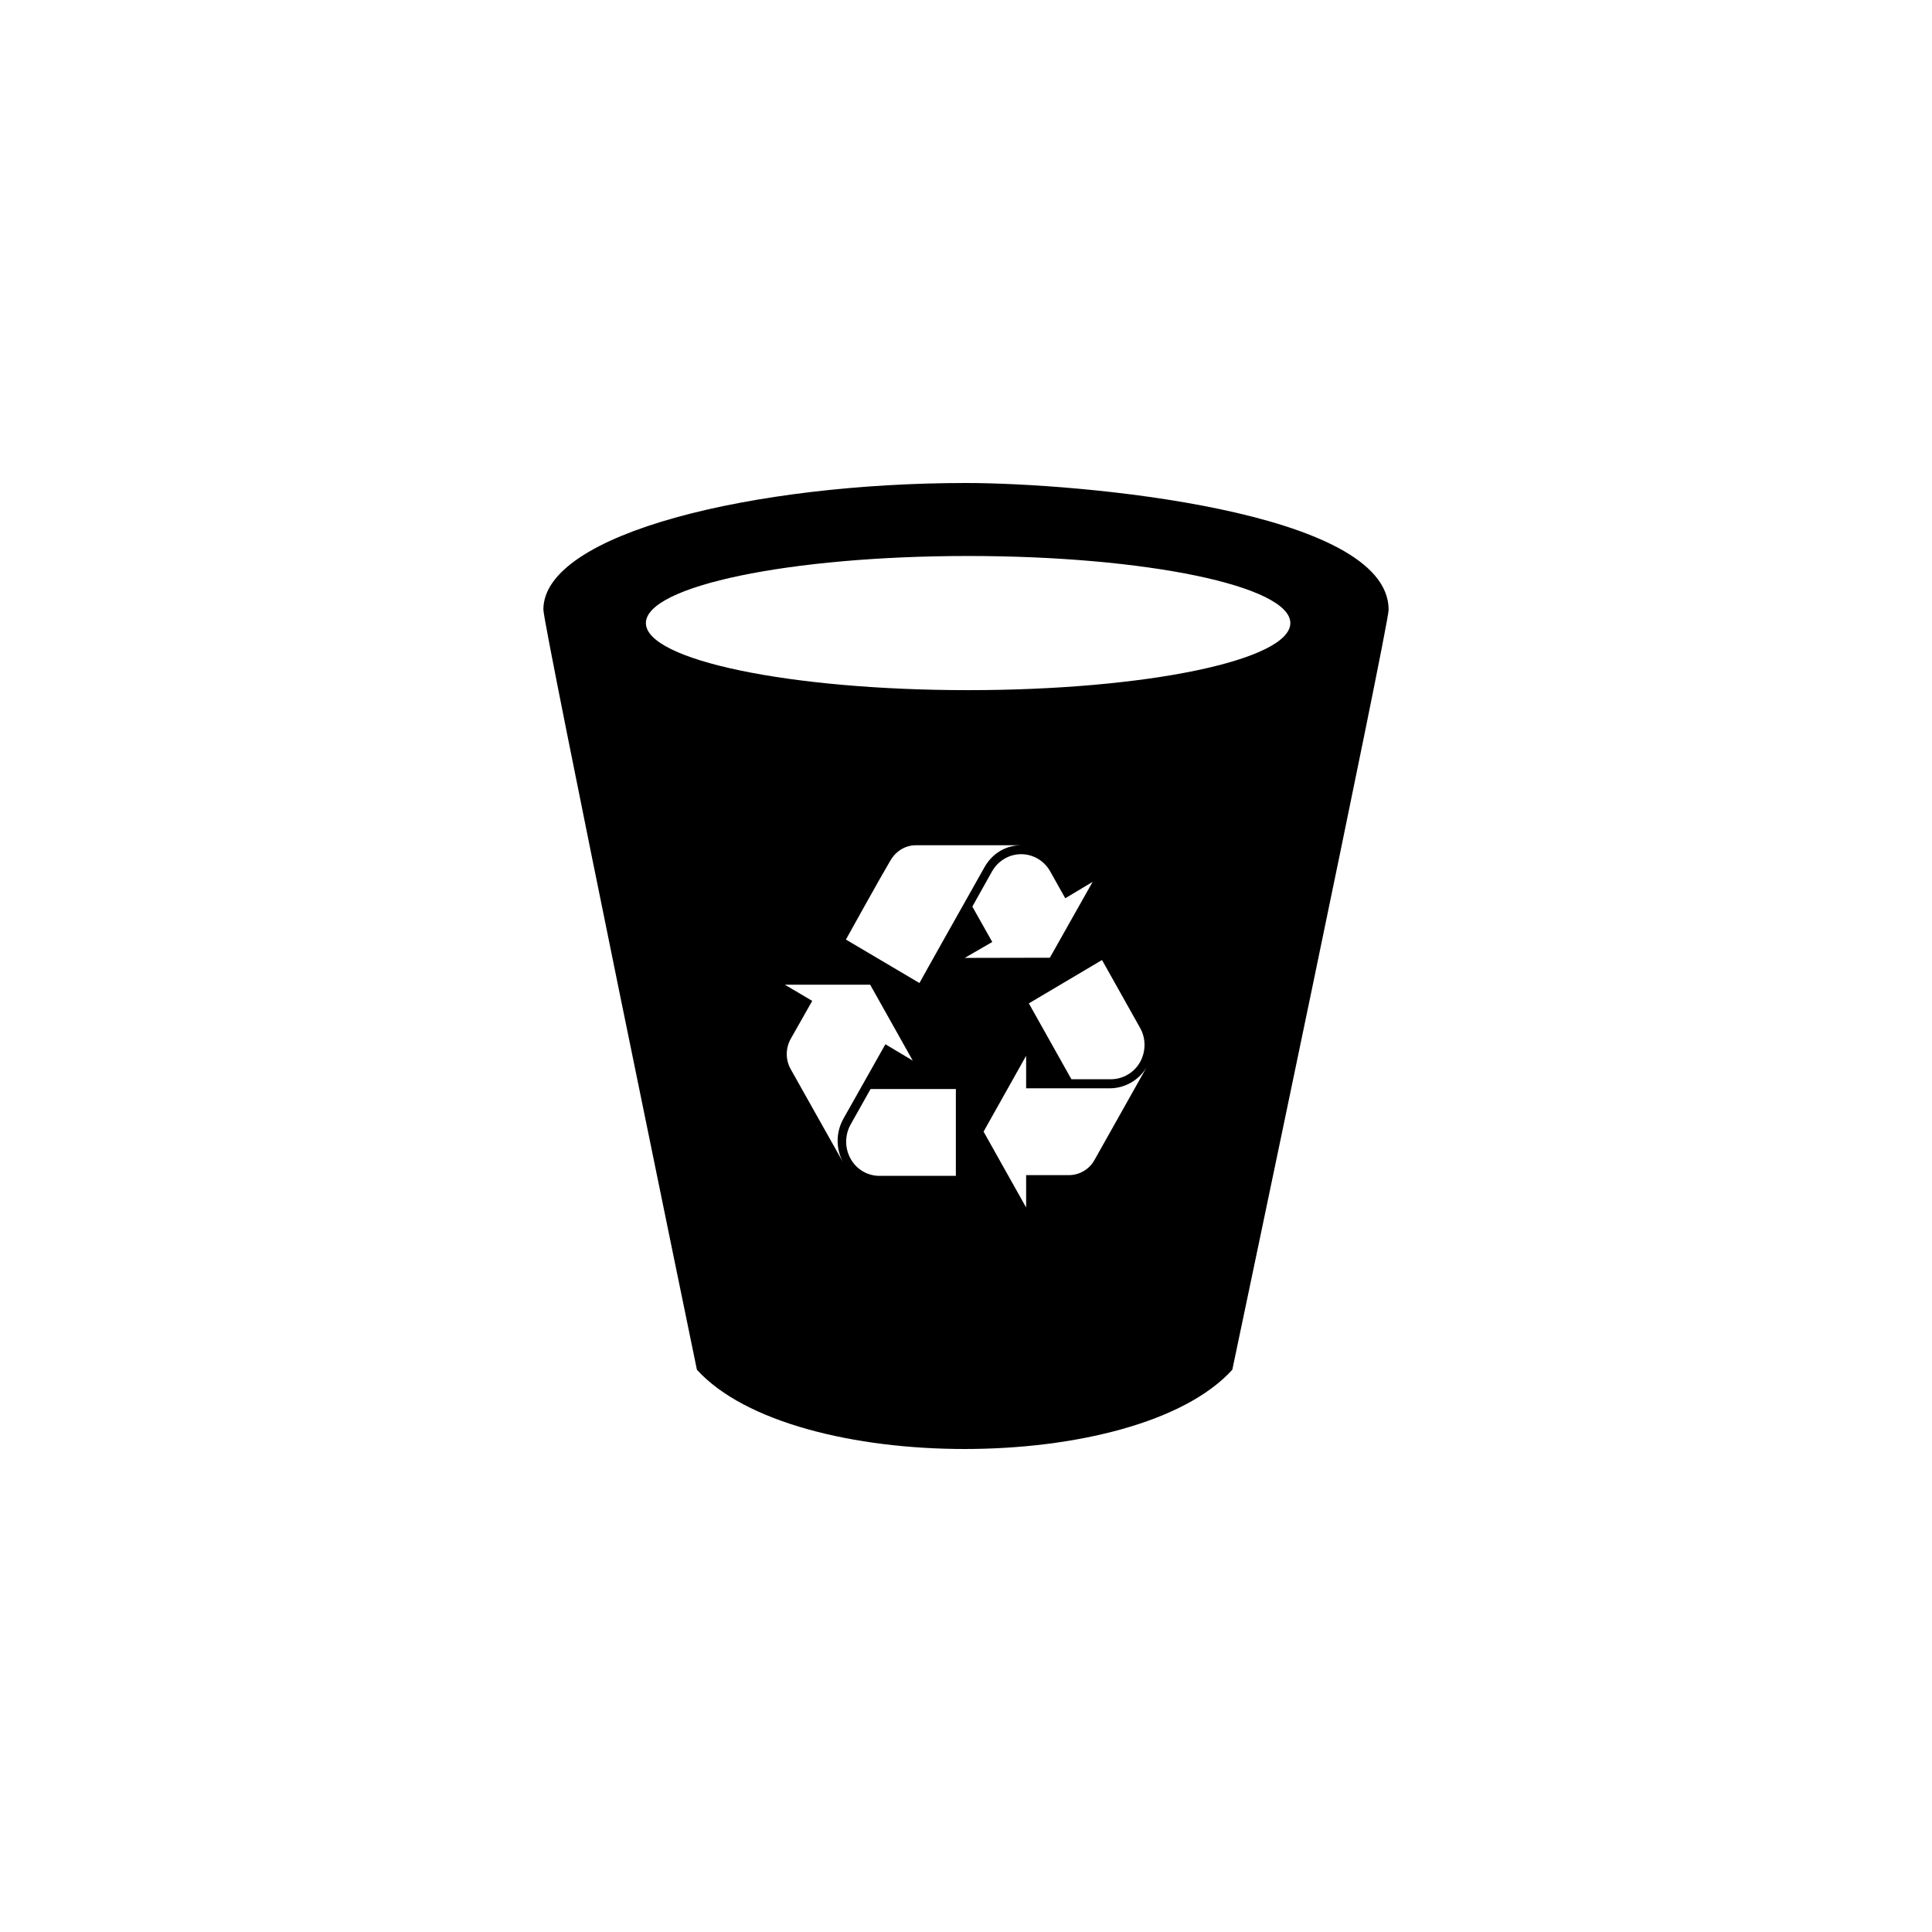 <?xml version="1.0" encoding="UTF-8"?>
<svg width="32px" height="32px" viewBox="0 0 32 32" version="1.1" xmlns="http://www.w3.org/2000/svg" xmlns:xlink="http://www.w3.org/1999/xlink">
    <title>dcc_Cleanup_32px</title>
    <g id="dcc_Cleanup_32px" stroke="none" stroke-width="1" fill="none" fill-rule="evenodd">
        <rect id="矩形备份-34" fill-opacity="0" fill="#FFFFFF" x="0" y="0" width="32" height="32"></rect>
        <path d="M16,8 C17.863,8 23,8.451 23,10.099 C23,10.375 20.468,22.418 20.411,22.687 C19.616,23.563 17.798,24 15.977,24 C14.158,24 12.338,23.563 11.543,22.687 C11.489,22.421 9,10.367 9,10.096 C9,8.828 12.506,8 16,8 Z M16.996,17.487 L16.291,18.743 L16.996,20 L16.996,19.464 L17.701,19.464 C17.872,19.464 18.037,19.375 18.127,19.215 L19,17.662 C18.874,17.887 18.636,18.026 18.379,18.026 L16.996,18.026 L16.996,17.487 Z M15.832,18.038 L14.419,18.038 C14.254,18.334 14.092,18.62 14.092,18.62 C13.991,18.797 13.989,19.015 14.089,19.193 C14.186,19.37 14.373,19.479 14.575,19.476 L15.832,19.476 L15.832,18.038 Z M14.413,16.31 L13,16.31 L13.453,16.578 L13.099,17.203 C13.01,17.359 13.008,17.551 13.096,17.708 L13.969,19.261 C13.841,19.032 13.842,18.753 13.972,18.525 L14.665,17.296 L15.118,17.567 L14.413,16.31 Z M18.253,15.901 L17.041,16.619 L17.746,17.876 L18.397,17.876 C18.598,17.876 18.784,17.767 18.883,17.592 C18.982,17.413 18.982,17.194 18.88,17.019 C18.67,16.647 18.461,16.274 18.253,15.901 Z M16.915,14 L15.169,14 C14.986,14 14.833,14.105 14.746,14.256 C14.593,14.512 14.011,15.562 14.011,15.562 L15.229,16.282 C15.226,16.282 16.141,14.656 16.306,14.364 C16.435,14.135 16.66,14 16.915,14 Z M16.912,14.148 C16.714,14.148 16.528,14.259 16.429,14.437 C16.429,14.437 16.267,14.724 16.105,15.016 L16.435,15.602 L15.979,15.866 L17.389,15.863 L18.097,14.607 L17.644,14.878 C17.644,14.878 17.467,14.561 17.395,14.434 C17.298,14.258 17.113,14.148 16.912,14.148 Z M16.036,9.209 C13.088,9.209 10.698,9.706 10.698,10.32 C10.698,10.934 13.088,11.431 16.036,11.431 C18.983,11.431 21.372,10.934 21.372,10.32 C21.372,9.706 18.983,9.209 16.036,9.209 Z" id="形状结合" fill="#000000"></path>
    </g>
</svg>
